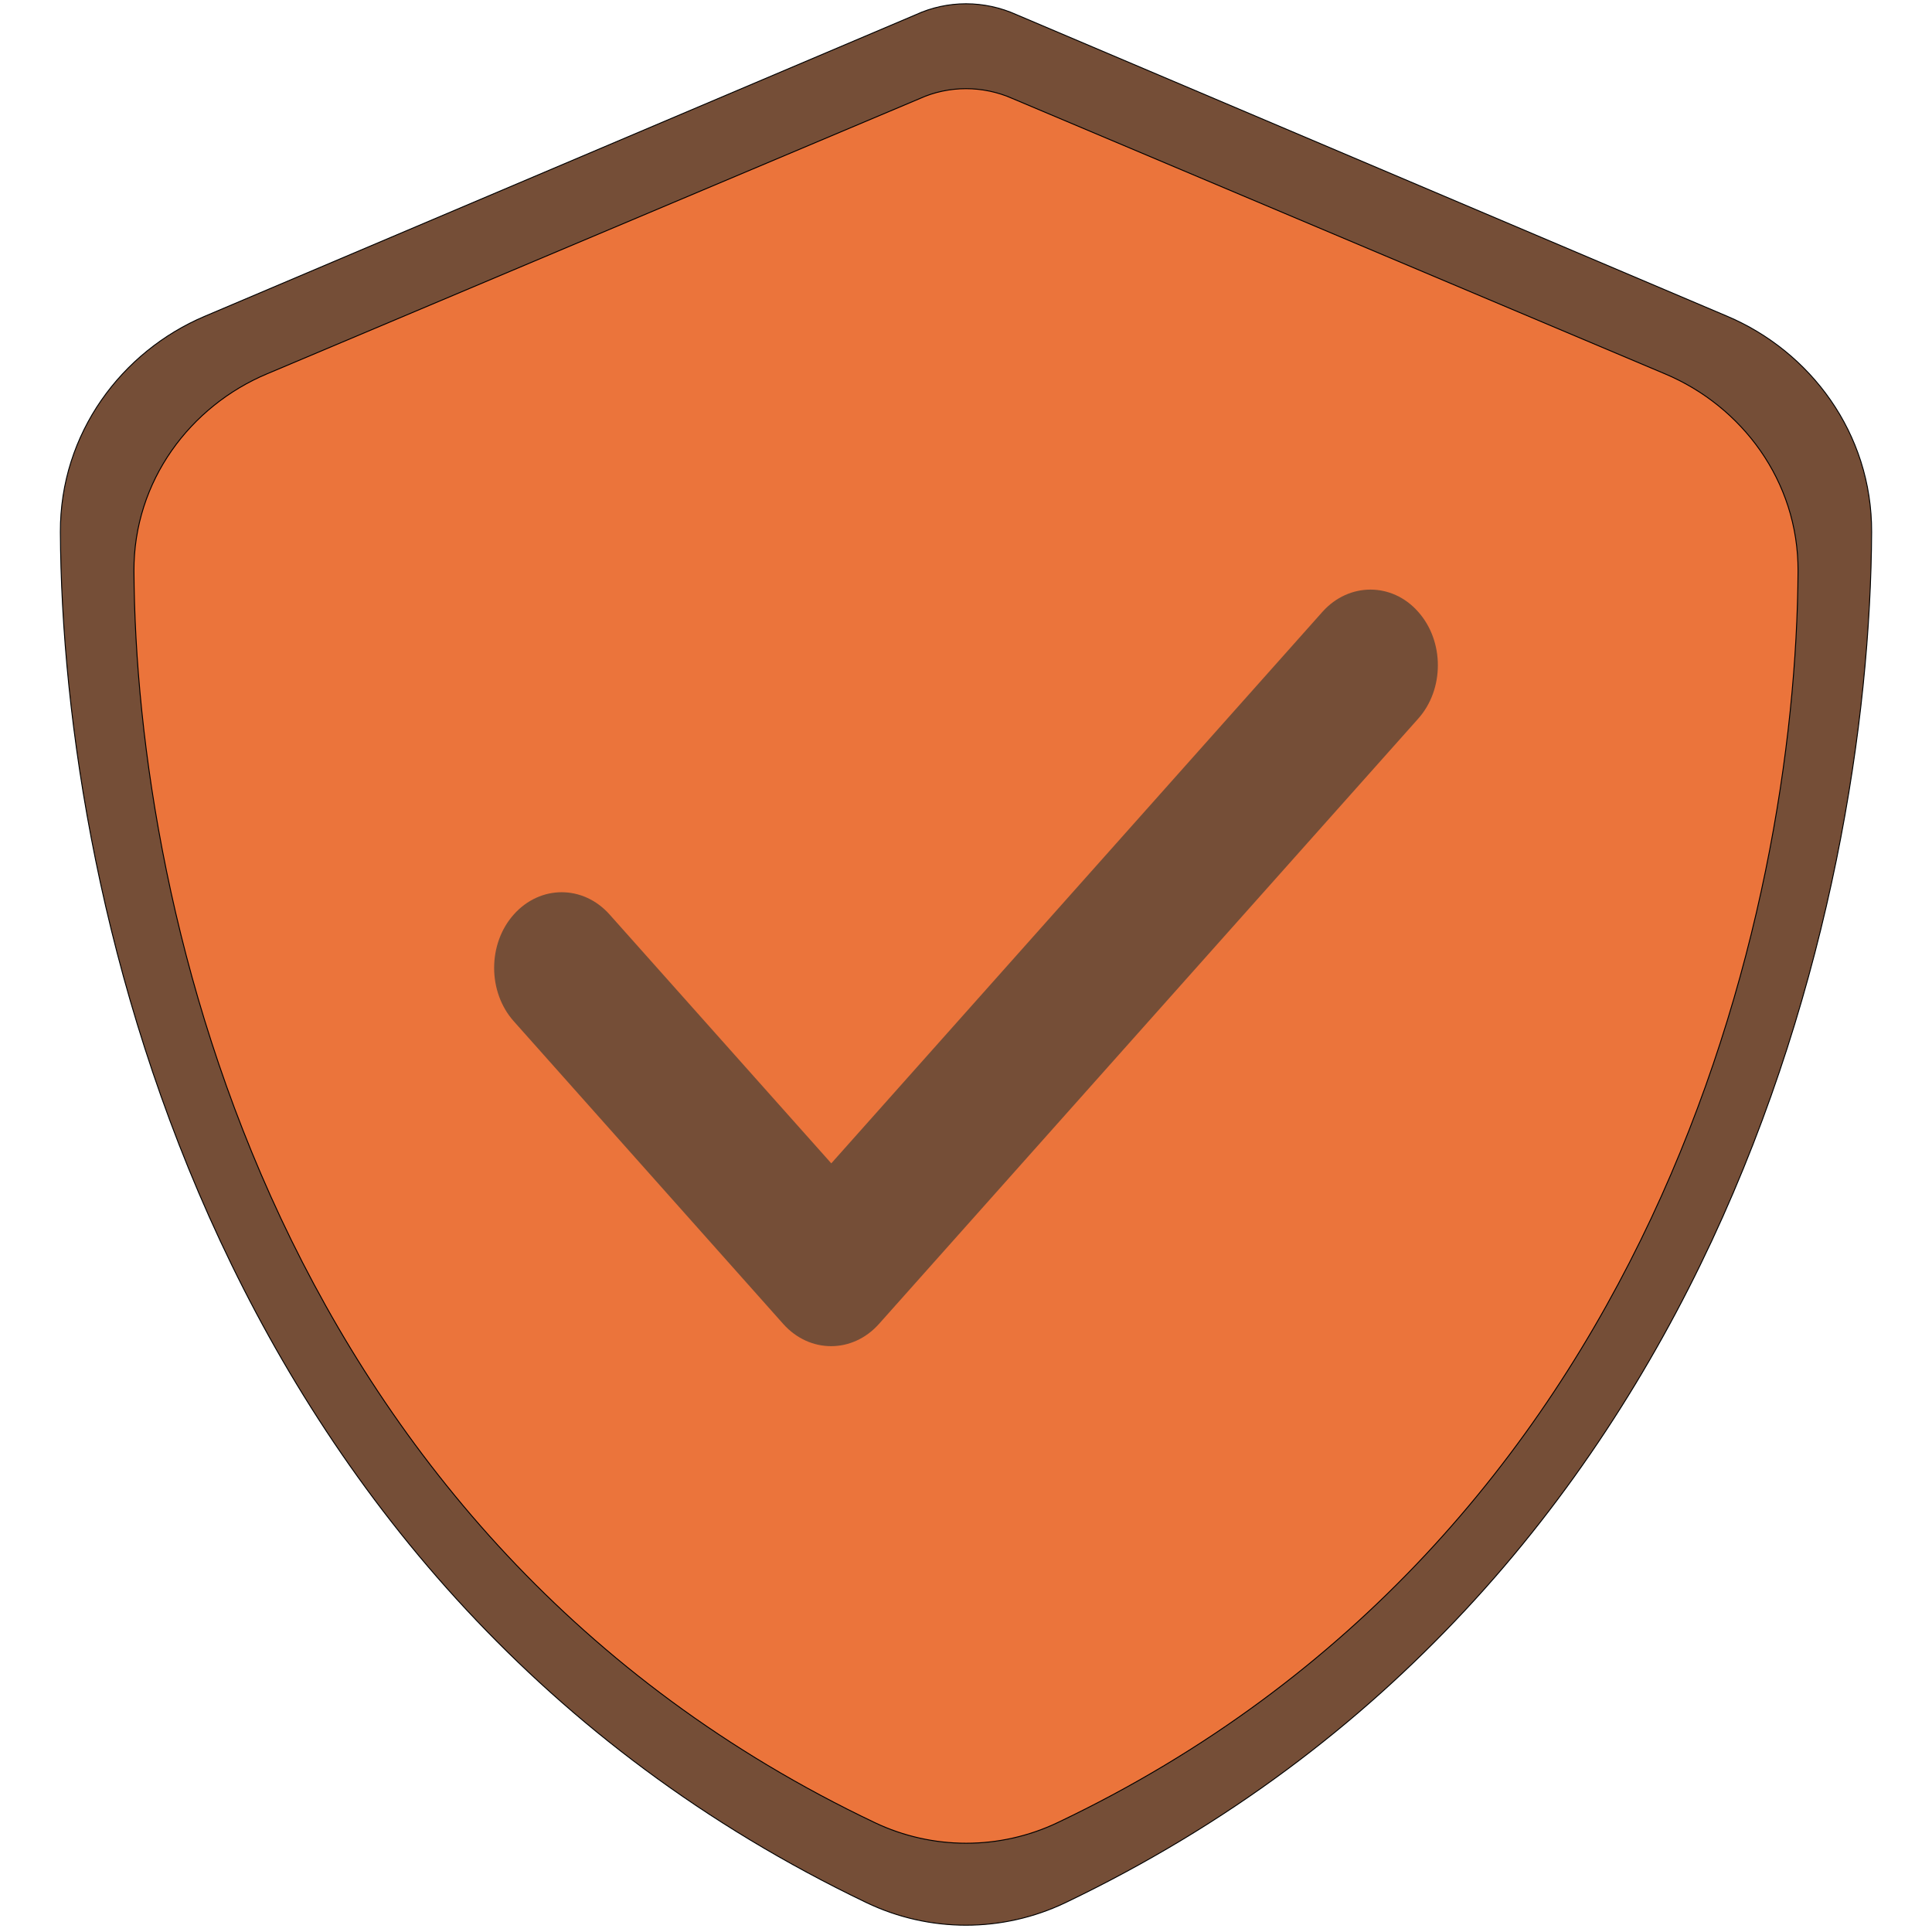 <?xml version="1.0" encoding="utf-8"?>
<!-- Generator: Adobe Illustrator 25.0.0, SVG Export Plug-In . SVG Version: 6.00 Build 0)  -->
<svg version="1.1" id="Layer_1" xmlns="http://www.w3.org/2000/svg" xmlns:xlink="http://www.w3.org/1999/xlink" x="0px" y="0px"
	 viewBox="0 0 512 512" style="enable-background:new 0 0 512 512;" xml:space="preserve">
<style type="text/css">
	.st0{fill:#754E37;stroke:#000000;stroke-width:0.25;stroke-miterlimit:10;}
	.st1{fill:#EB743B;stroke:#000000;stroke-width:0.25;stroke-miterlimit:10;}
	.st2{fill:#754E37;}
</style>
<g>
	<path class="st0" d="M256,1c4.6,0,9.2,1,13.4,2.9l188.3,79.9c22,9.3,38.4,31,38.3,57.2c-0.5,99.2-41.3,280.7-213.6,363.2
		c-16.7,8-36.1,8-52.8,0C57.3,421.7,16.5,240.2,16,141c-0.1-26.2,16.3-47.9,38.3-57.2L242.7,3.9C246.8,2,251.4,1,256,1z"/>
</g>
<g>
	<path class="st1" d="M256,23.5c4.2,0,8.5,0.9,12.3,2.6l173,73c20.2,8.5,35.3,28.3,35.2,52.2C476,241.9,438.6,407.7,280.3,483
		c-15.3,7.3-33.2,7.3-48.5,0C73.4,407.7,36,241.9,35.5,151.3c-0.1-23.9,15-43.7,35.2-52.2l173.1-73C247.5,24.4,251.8,23.5,256,23.5z
		"/>
</g>
<path class="st2" d="M375.8,162.1c7,7.8,7,20.6,0,28.4L232.9,350.9c-7,7.8-18.3,7.8-25.3,0l-71.4-80.2c-7-7.8-7-20.6,0-28.4
	s18.3-7.8,25.3,0l58.8,66l130.2-146.2C357.5,154.3,368.9,154.3,375.8,162.1L375.8,162.1z"/>
</svg>
